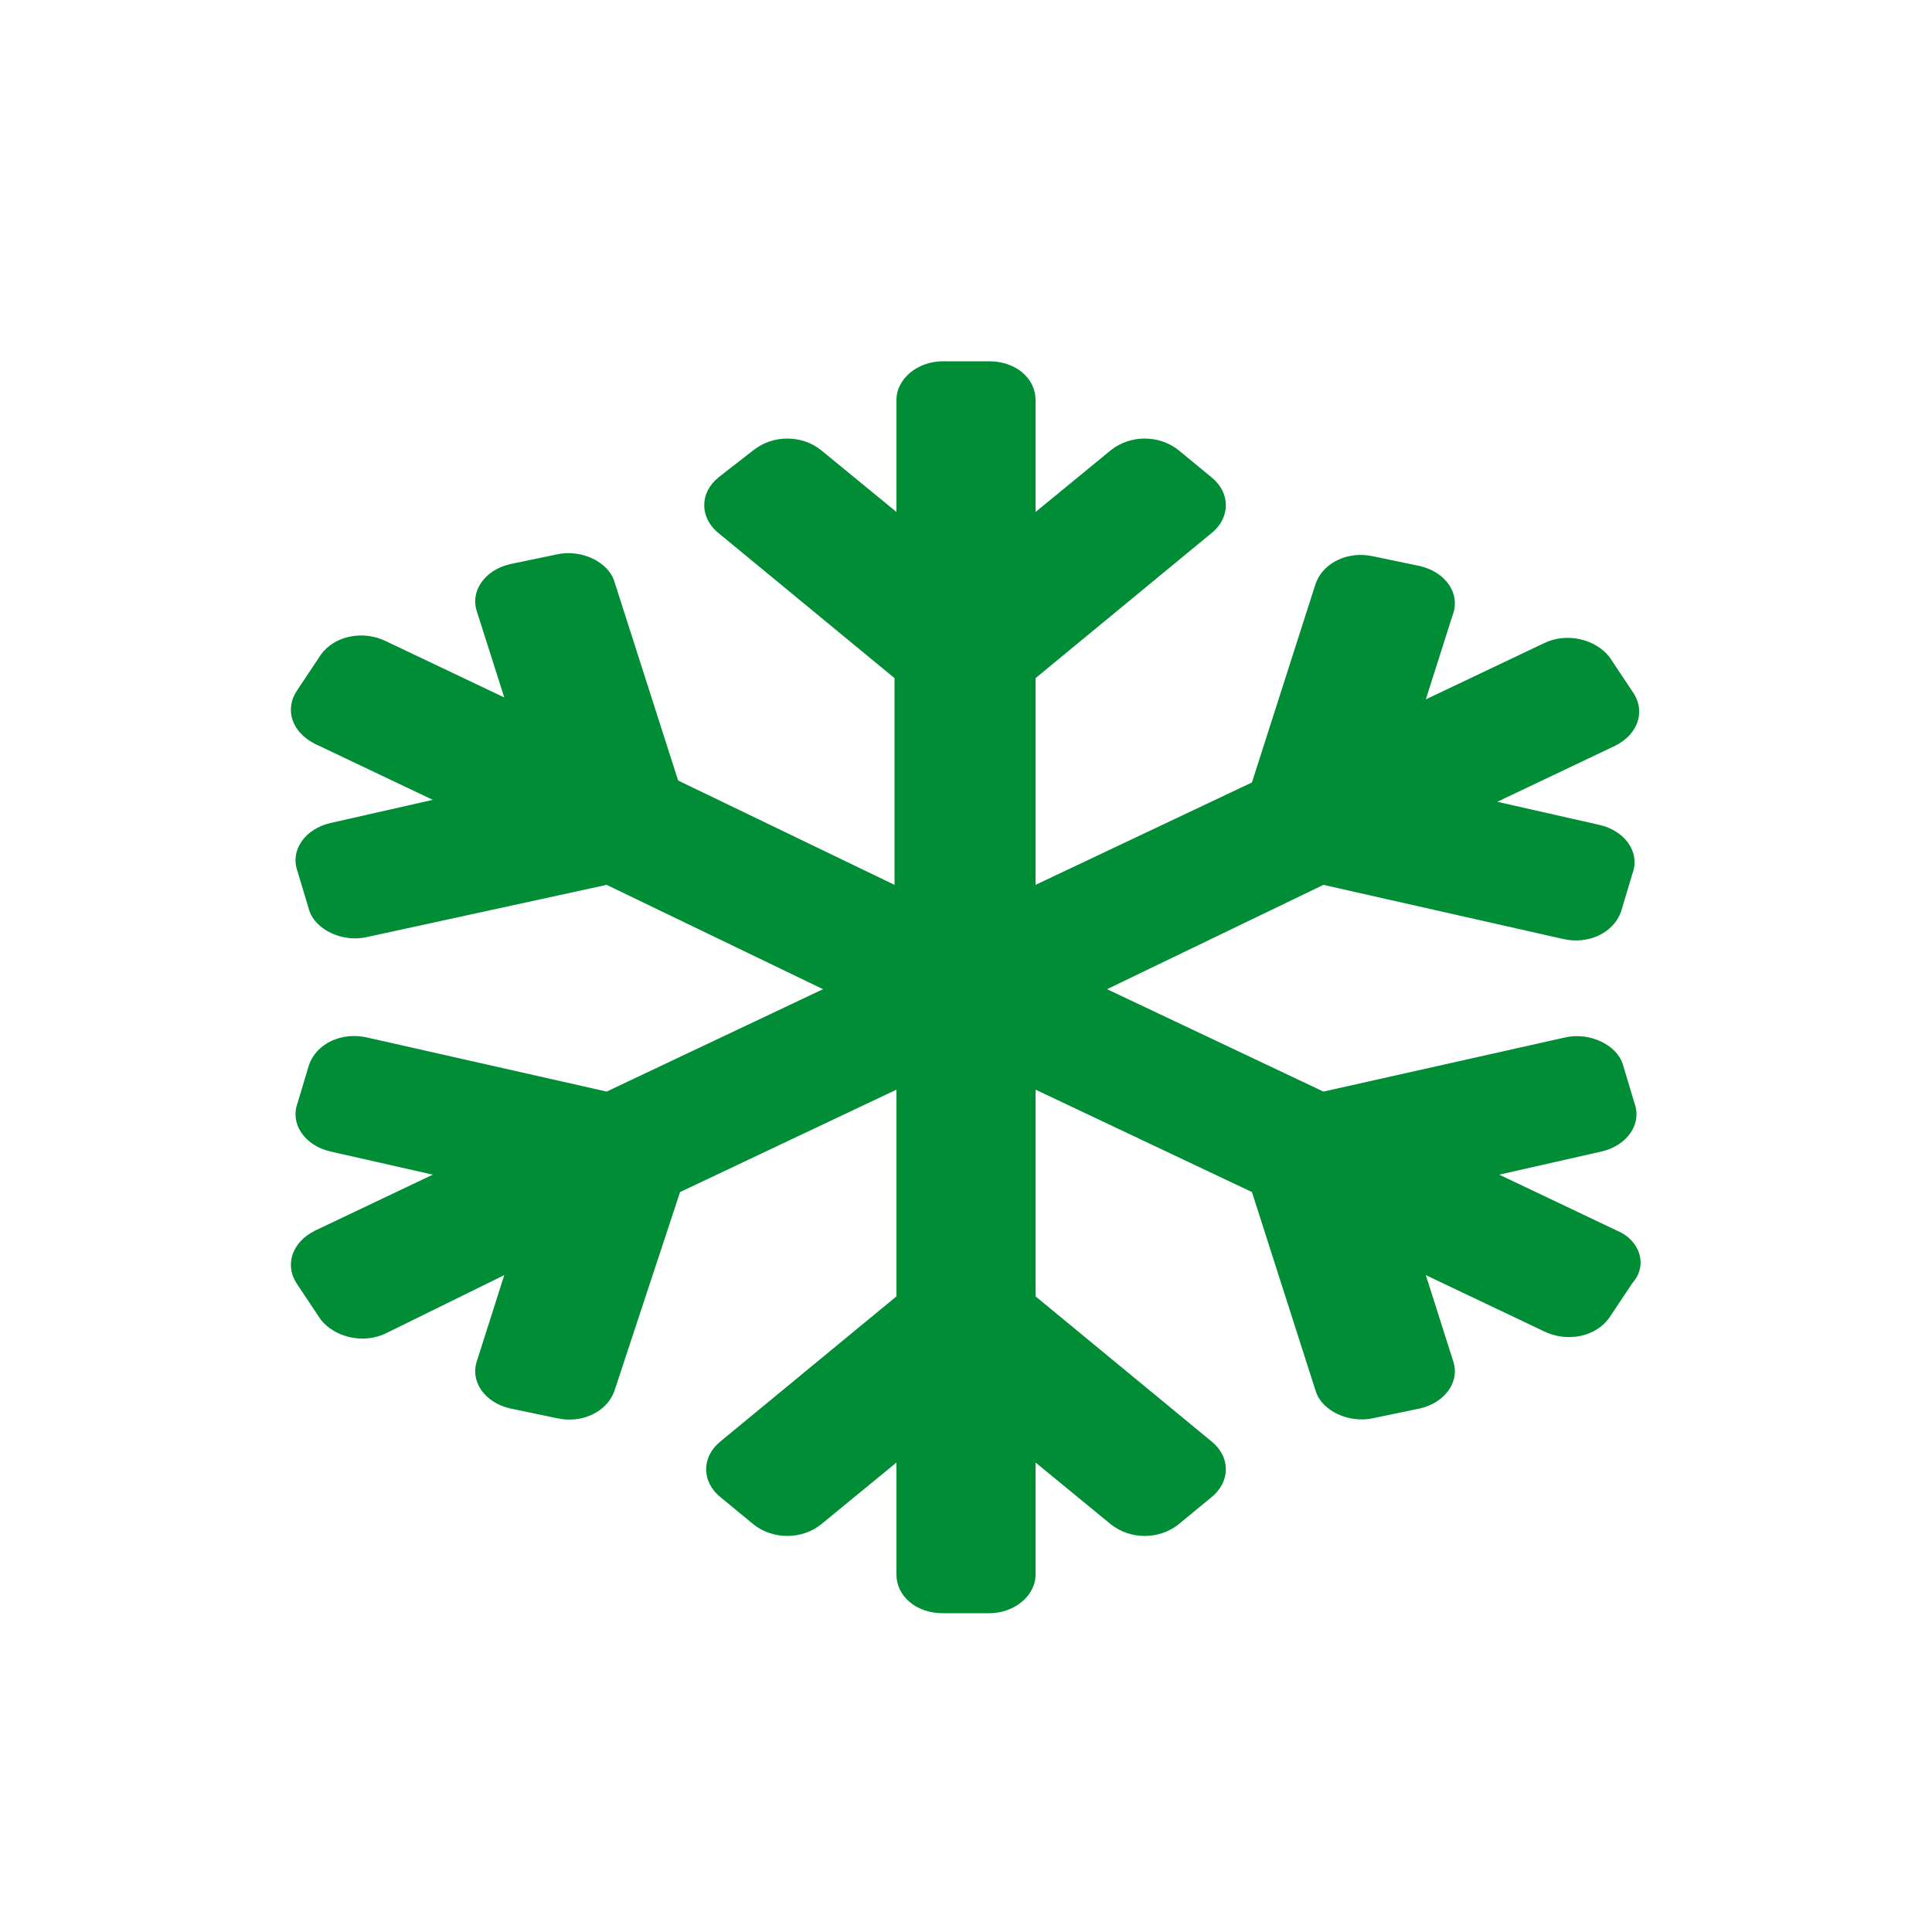 <?xml version="1.0" encoding="utf-8"?>
<!-- Generator: Adobe Illustrator 24.0.1, SVG Export Plug-In . SVG Version: 6.00 Build 0)  -->
<svg version="1.1" id="Layer_1" xmlns="http://www.w3.org/2000/svg" xmlns:xlink="http://www.w3.org/1999/xlink" x="0px" y="0px"
	 width="100px" height="100px" viewBox="0 0 100 100" style="enable-background:new 0 0 100 100;" xml:space="preserve">
<style type="text/css">
	.st0{fill:#008D36;}
</style>
<g>
	<path class="st0" d="M84.5,66.4l-1.2,1.8c-0.7,1-2.2,1.3-3.4,0.7L73.8,66l1.4,4.4c0.4,1.1-0.4,2.2-1.7,2.5l-2.4,0.5
		c-1.3,0.3-2.7-0.4-3-1.4l-3.3-10.3l-11.2-5.3v10.7l9.1,7.5c1,0.8,1,2.1,0,2.9L61,78.9c-1,0.8-2.5,0.8-3.5,0l-3.9-3.2v5.8
		c0,1.1-1.1,2-2.4,2h-2.4c-1.4,0-2.4-0.9-2.4-2v-5.8l-3.9,3.2c-1,0.8-2.5,0.8-3.5,0l-1.7-1.4c-1-0.8-1-2.1,0-2.9l9.1-7.5V56.4
		l-11.2,5.3L31.8,72c-0.4,1.1-1.7,1.7-3,1.4l-2.4-0.5c-1.3-0.3-2.1-1.4-1.7-2.5l1.4-4.4L20,69c-1.2,0.6-2.7,0.2-3.4-0.7l-1.2-1.8
		c-0.7-1-0.3-2.2,0.9-2.8l6.1-2.9l-5.3-1.2c-1.3-0.3-2.1-1.4-1.7-2.5l0.6-2c0.4-1.1,1.7-1.7,3-1.4l12.4,2.8l11.2-5.3l-11.2-5.4
		L19,48.5c-1.3,0.3-2.7-0.4-3-1.4l-0.6-2c-0.4-1.1,0.4-2.2,1.7-2.5l5.3-1.2l-6.1-2.9c-1.2-0.6-1.6-1.8-0.9-2.8l1.2-1.8
		c0.7-1,2.2-1.3,3.4-0.7l6.1,2.9l-1.4-4.4c-0.4-1.1,0.4-2.2,1.7-2.5l2.4-0.5c1.3-0.3,2.7,0.4,3,1.4l3.3,10.3l11.2,5.4V35.1l-9.1-7.5
		c-1-0.8-1-2.1,0-2.9l1.8-1.4c1-0.8,2.5-0.8,3.5,0l3.9,3.2v-5.8c0-1.1,1.1-2,2.4-2h2.4c1.4,0,2.4,0.9,2.4,2v5.8l3.9-3.2
		c1-0.8,2.5-0.8,3.5,0l1.7,1.4c1,0.8,1,2.1,0,2.9l-9.1,7.5v10.7l11.2-5.3l3.3-10.3c0.4-1.1,1.7-1.7,3-1.4l2.4,0.5
		c1.3,0.3,2.1,1.4,1.7,2.5l-1.4,4.4l6.1-2.9c1.2-0.6,2.7-0.2,3.4,0.7l1.2,1.8c0.7,1,0.3,2.2-0.9,2.8l-6.1,2.9l5.3,1.2
		c1.3,0.3,2.1,1.4,1.7,2.5l-0.6,2c-0.4,1.1-1.7,1.7-3,1.4l-12.4-2.8l-11.2,5.4l11.2,5.3L81,53.7c1.3-0.3,2.7,0.4,3,1.4l0.6,2
		c0.4,1.1-0.4,2.2-1.7,2.5l-5.3,1.2l6.1,2.9C84.9,64.2,85.3,65.5,84.5,66.4z"/>
</g>
<g>
</g>
<g>
</g>
<g>
</g>
<g>
</g>
<g>
</g>
<g>
</g>
</svg>
